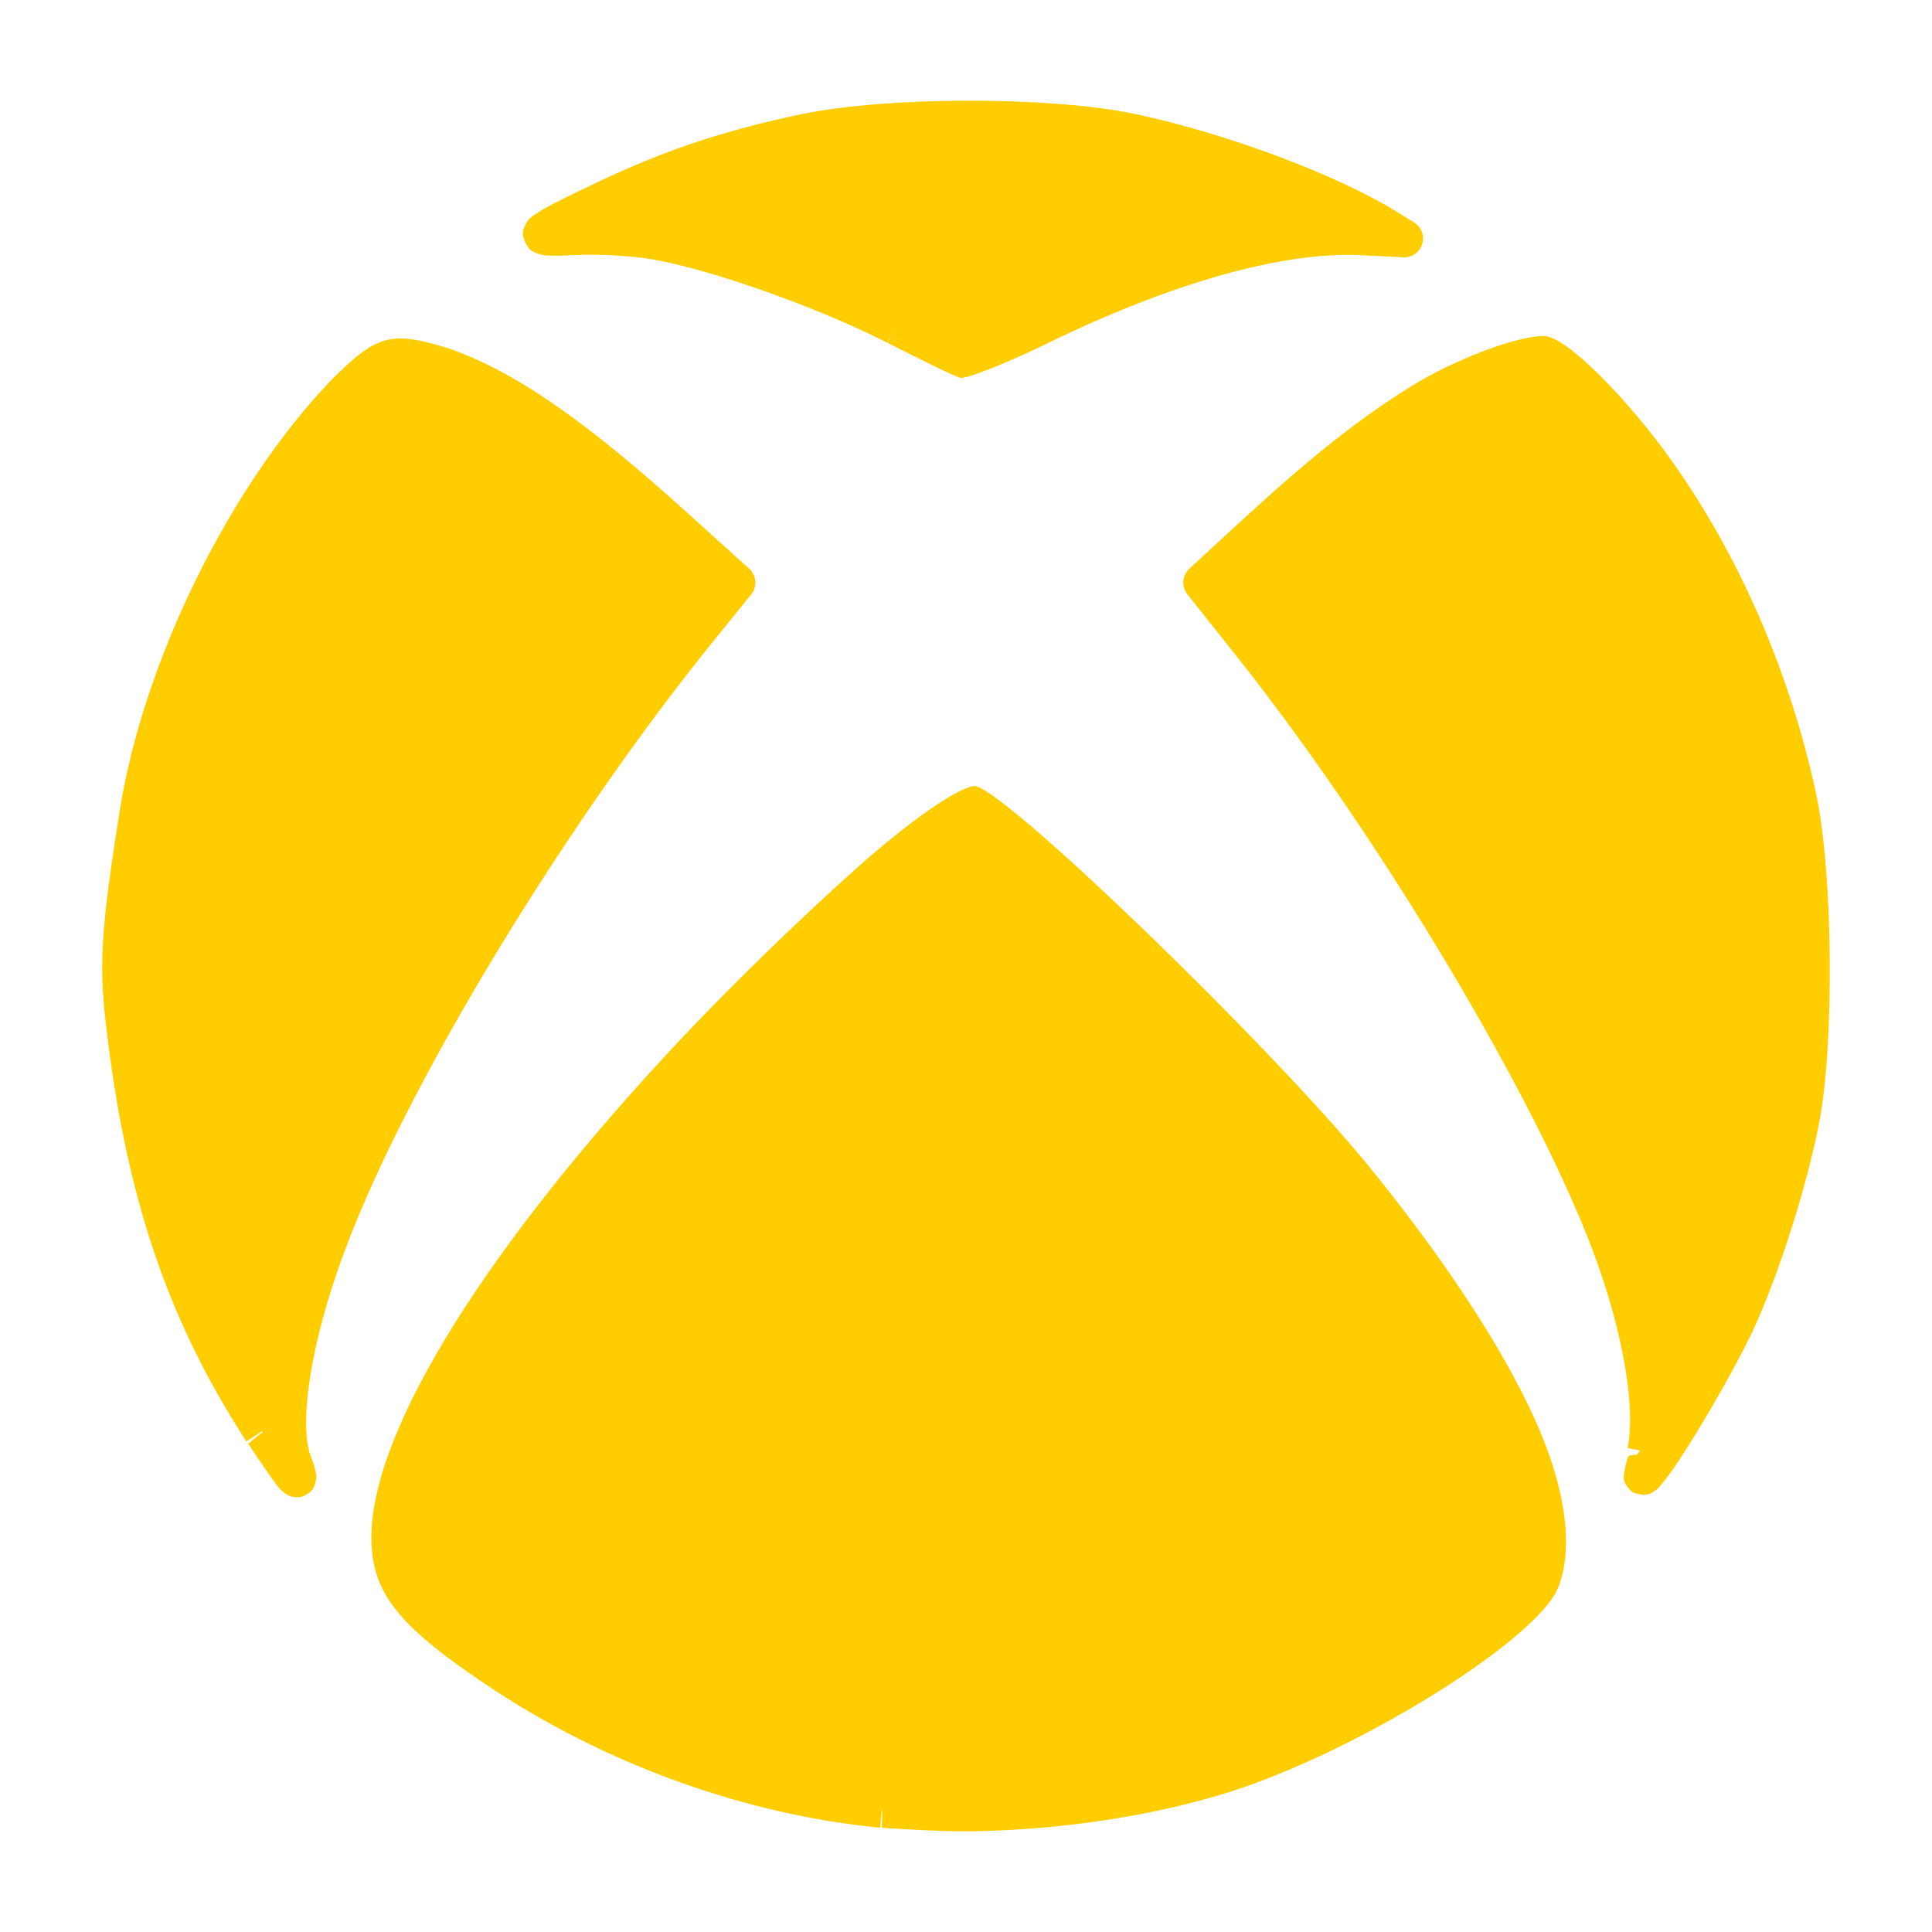 <svg viewBox="0 0 512 512" xmlns="http://www.w3.org/2000/svg"><path fill="rgb(255, 205, 0)" d="m233.713 479.394-.474 4.978c-35.085-3.415-71.146-16.224-101.707-36.129-25.713-16.923-33.105-25.738-33.105-40.857 0-28.382 30.809-77.541 81.932-131.931 14.534-15.435 31.964-32.252 46.242-45.024 14.326-12.815 27.695-22.137 31.942-22.138 9.663 2.555 78.669 69.472 104.171 100.723 20.181 24.824 35.166 47.72 43.768 66.52 8.728 19.076 10.853 35.862 5.912 46.376-8.051 14.63-53.597 42.525-86.539 52.976-13.63 4.301-29.569 7.432-45.509 9.065-7.968.816-16.122 1.282-24.004 1.361-7.886.078-22.579-.92-22.579-.92-.061-.001-.007-2.494.054-4.99-.034-.003-.069-.007-.104-.01zm-168.416-97.387c-21.153-32.649-32.092-65.383-37.349-111.578-1.71-15.561-1.087-24.84 3.859-56.058 6.36-39.325 28.939-85.318 55.786-113.447 12.328-12.361 15.923-13.3 31.165-8.641 17.265 5.941 35.88 18.706 63.675 43.875l16.096 14.538c1.973 1.782 2.207 4.796.533 6.86l-8.773 10.819c-40.584 49.855-83.169 120.203-99.162 163.715-8.701 23.371-12.226 45.646-8.576 54.358.689 1.848 1.278 3.816 1.286 5.02.005.677-.412 2.476-1.121 3.381-.527.674-2.057 1.656-2.932 1.85-.739.163-2.072.065-2.623-.1-1.078-.323-2.394-1.375-2.959-1.977-1.585-1.69-8.361-11.922-8.361-11.922-.113-.14 1.817-1.692 3.779-3.219-.044-.067-.088-.134-.132-.202zm366.013 1.724c2.019-9.219-.501-26.479-6.535-44.736-12.982-39.967-56.848-114.516-97.312-165.399l-12.797-16.098c-1.631-2.051-1.401-5.013.526-6.789l13.852-12.759c18.222-16.764 31.146-27.007 44.945-35.595 11.137-6.894 27.708-13.313 35.188-13.313 5.83 0 22.121 16.617 33.859 33.081 18.1 25.471 31.611 56.802 38.384 88.867 4.347 20.927 4.698 65.615.704 86.442-3.31 16.963-10.36 39.224-17.149 54.242-5.156 11.235-17.951 33.146-23.61 40.414-.698.87-1.393 1.736-1.954 2.298-.402.402-1.531 1.271-2.474 1.568-.899.283-3.256.12-4.322-.558-.934-.594-1.982-2.211-2.196-2.932-.488-1.647.997-6.315.997-6.315-.018-.393 1.017-.585 2.418-.667.253-.33.52-.69.799-1.075zm-196.178-292.906c-18.491-9.43-46.716-19.418-62.312-22.109-5.358-.918-14.316-1.432-20.184-1.127-3.34.164-6.117.256-7.883.104-1.091-.093-3.025-.564-4.082-1.375-.973-.746-2.221-3.264-2.104-4.699.089-1.093.904-2.69 1.417-3.289 1.787-2.084 8.217-5.254 18.839-10.281 17.876-8.414 33.127-13.478 53.343-17.744 22.932-4.793 66.066-4.833 88.658-.1 24.169 5.145 53.017 15.917 69.249 25.85l4.678 2.895c1.941 1.201 2.822 3.563 2.142 5.742-.68 2.178-2.748 3.619-5.027 3.504l-10.754-.547c-20.627-1.182-50.582 7.233-83.691 23.413-10.182 4.977-20.559 9.085-22.793 9.12-.889-.27-3.611-1.471-6.968-3.109-3.338-1.628-12.453-6.211-12.453-6.211-.009-.005 1.092-2.249 2.192-4.494z" stroke-linejoin="round" stroke-width="10"/></svg>